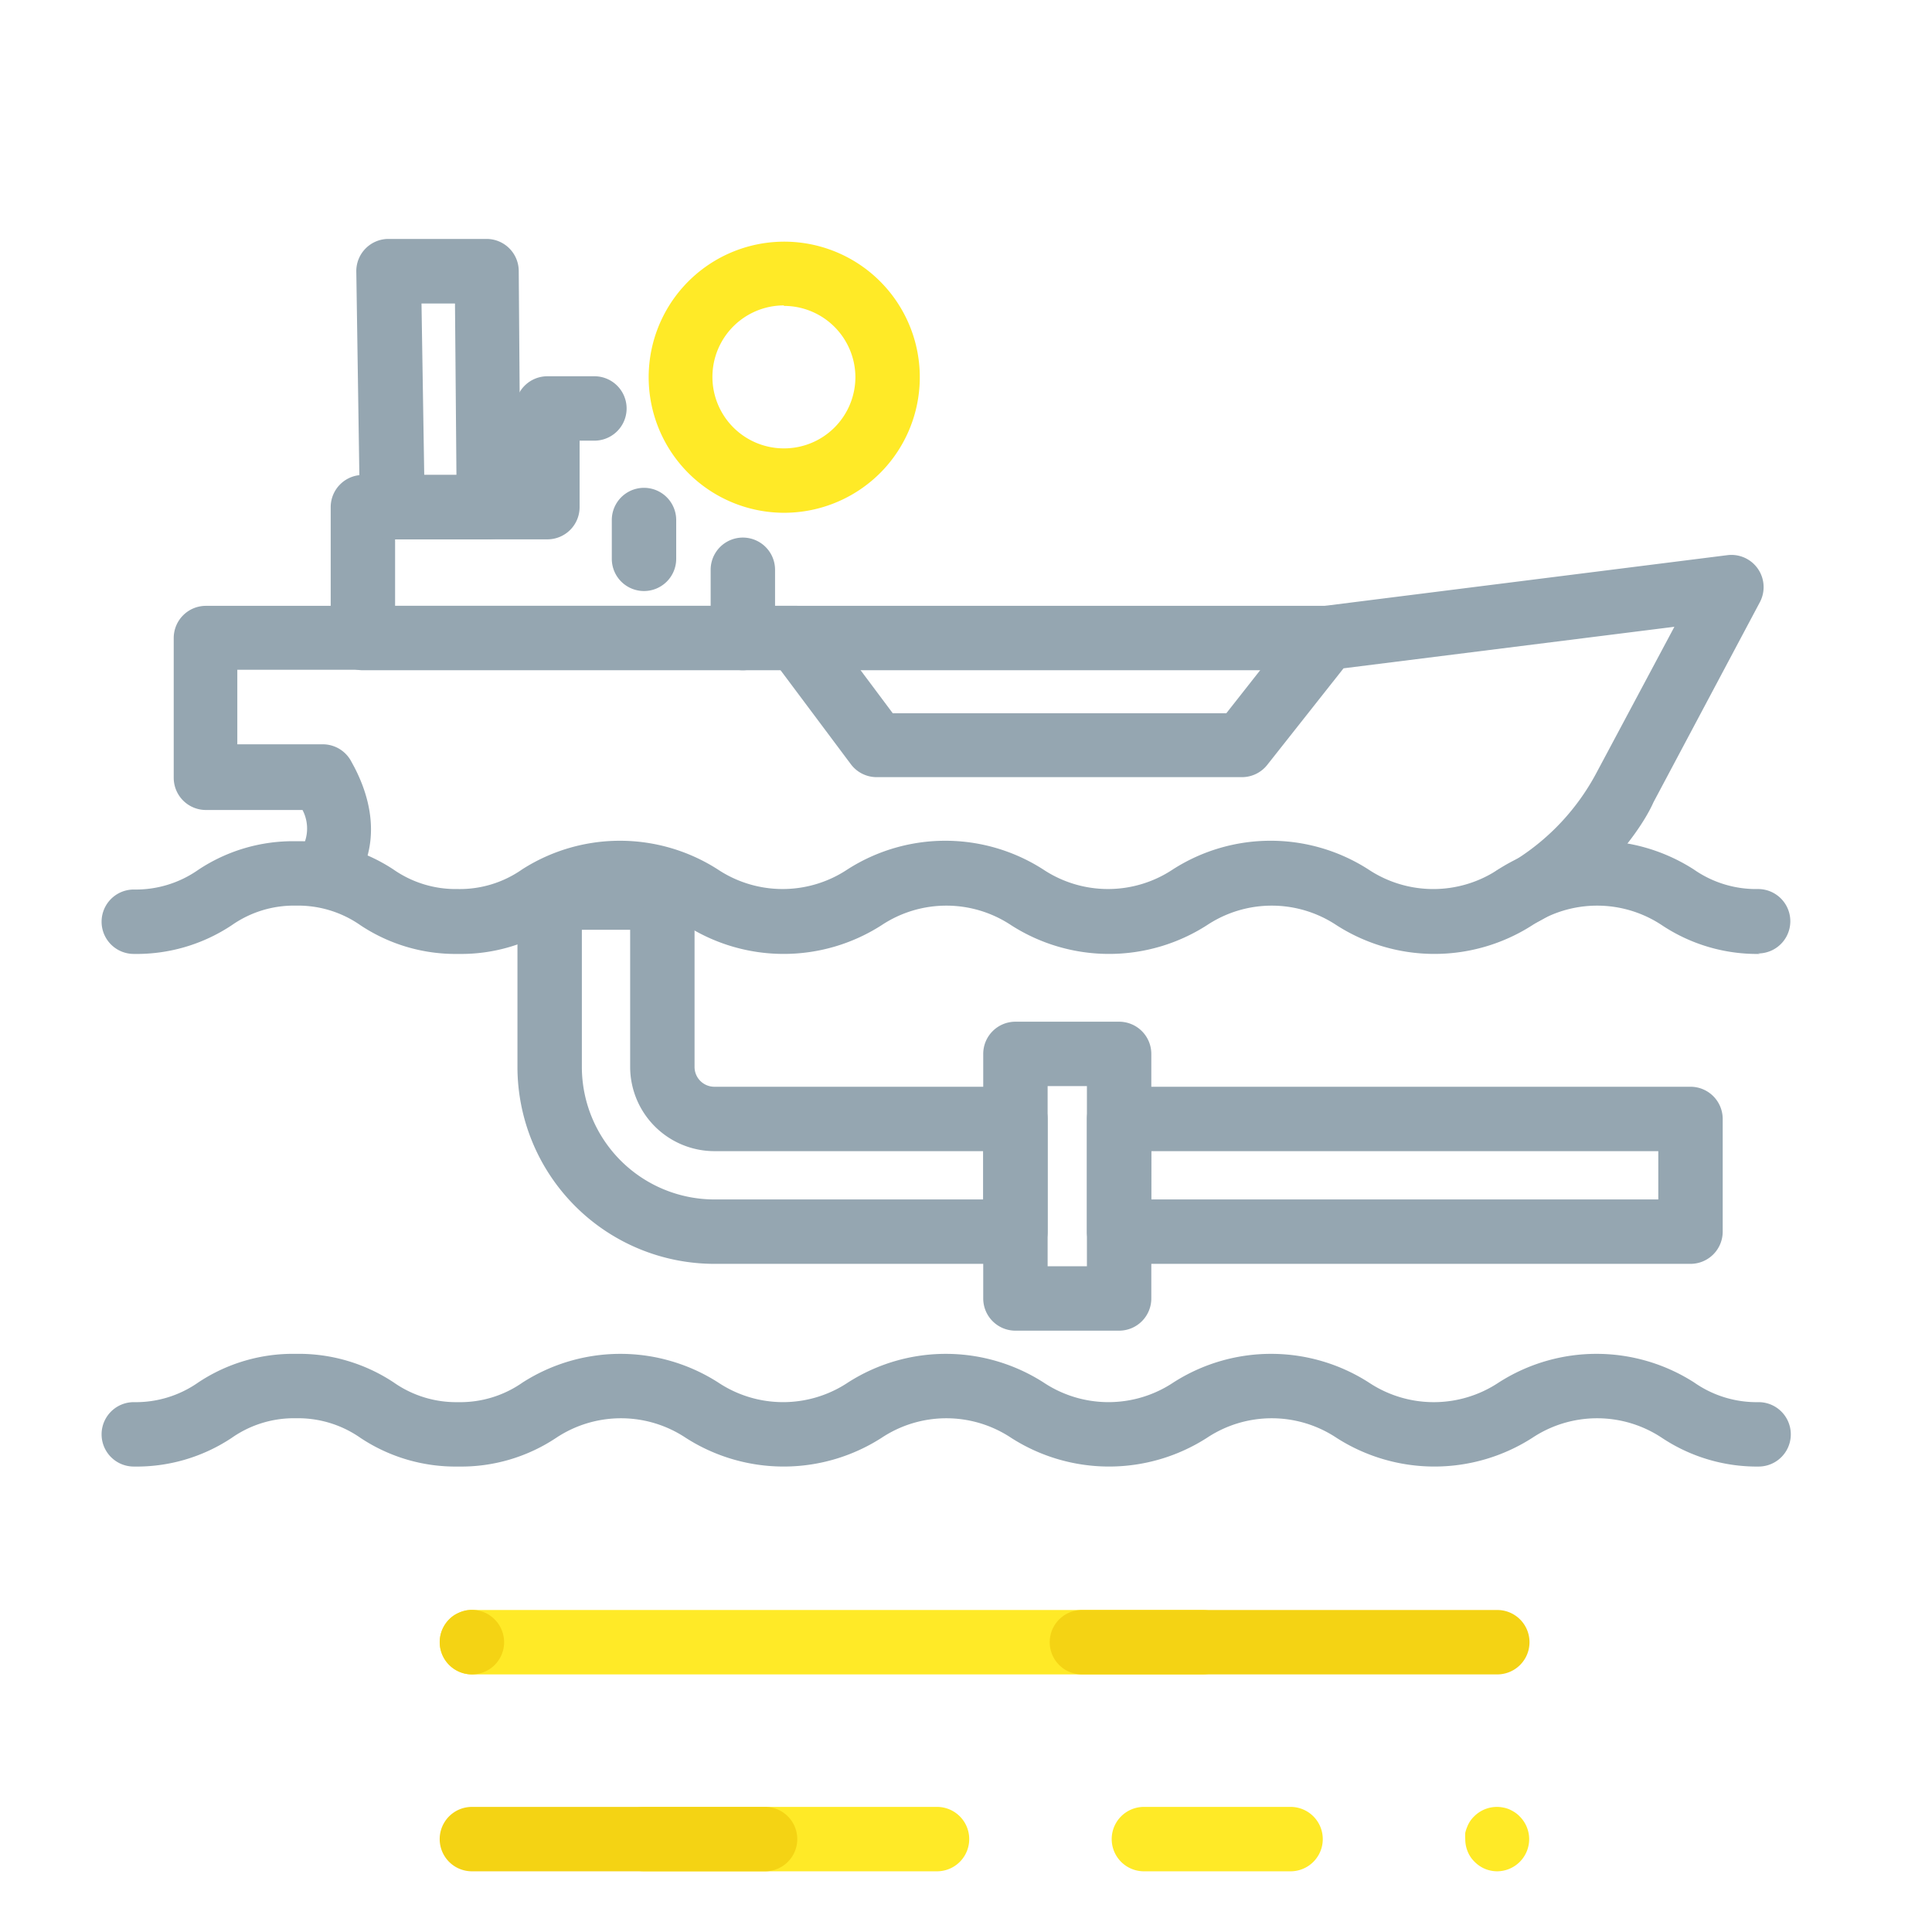 <svg xmlns="http://www.w3.org/2000/svg" viewBox="0 0 120 120"><defs><style>.cls-1{isolation:isolate;}.cls-2{fill:#ffea27;}.cls-3{mix-blend-mode:multiply;}.cls-4{fill:#f4d314;}.cls-5{fill:#95a6b1;}.cls-6{fill:none;}</style></defs><title>05-icon_ocenza_con_potuaria_que_es</title><g class="cls-1"><g id="Capa_1" data-name="Capa 1"><path class="cls-2" d="M58.22,116.23H40a2,2,0,1,1,0-4h18.2a2,2,0,0,1,0,4Z"/><path class="cls-2" d="M80.16,116.23H71.05a2,2,0,0,1,0-4h9.11a2,2,0,0,1,0,4Z"/><path class="cls-2" d="M93,116.23a2,2,0,0,1-.76-.15,2,2,0,0,1-.65-.44,1.85,1.85,0,0,1-.43-.64,2,2,0,0,1-.15-.77,2.56,2.56,0,0,1,0-.39,2.29,2.29,0,0,1,.12-.37,1.92,1.92,0,0,1,.18-.35,1.81,1.81,0,0,1,.25-.3,2,2,0,0,1,1.81-.55,1.73,1.73,0,0,1,.37.11,2.37,2.37,0,0,1,.35.19,1.73,1.73,0,0,1,.3.25,2,2,0,0,1,.59,1.41,2,2,0,0,1-2,2Z"/><g class="cls-3"><path class="cls-4" d="M47.52,116.23H29.31a2,2,0,1,1,0-4H47.52a2,2,0,0,1,0,4Z"/></g><path class="cls-2" d="M74.7,104H29.31a2,2,0,0,1,0-4H74.7a2,2,0,0,1,0,4Z"/><g class="cls-3"><path class="cls-4" d="M29.31,104a2,2,0,0,1-1.41-.59,2,2,0,0,1,0-2.83,1.81,1.81,0,0,1,.3-.25,2.31,2.31,0,0,1,.35-.18,2.29,2.29,0,0,1,.37-.12,2,2,0,0,1,1.8.55A2,2,0,0,1,29.31,104Z"/></g><g class="cls-3"><path class="cls-4" d="M93,104H67.2a2,2,0,1,1,0-4H93a2,2,0,0,1,0,4Z"/></g><path class="cls-2" d="M48.69,31.85a8.42,8.42,0,1,1,6.19-2.69A8.45,8.45,0,0,1,48.69,31.85Zm0-12.88a4.44,4.44,0,1,0,0,8.88,4.43,4.43,0,0,0,4.44-4.44A4.44,4.44,0,0,0,48.69,19Z"/><path class="cls-5" d="M94.06,57.75a2,2,0,0,1-.79-3.84,14.3,14.3,0,0,0,5.82-5.78l.07-.13L104,38.93,83.45,41.51l-4.74,6a2,2,0,0,1-1.57.76H54.45a2,2,0,0,1-1.6-.8l-4.39-5.87H14.74v4.63h5.31a2,2,0,0,1,1.77,1.07l.19.35c1.48,2.85,1.37,5.6-.33,7.75A2,2,0,0,1,18.54,53a2.48,2.48,0,0,0,.25-2.69h-6a2,2,0,0,1-2-2V39.63a2,2,0,0,1,2-2H49.46a2,2,0,0,1,1.61.81l4.38,5.86H76.17l4.64-5.9a2,2,0,0,1,1.32-.75l25.18-3.17a2,2,0,0,1,2,2.92l-6.61,12.43c-1,2.26-4.4,6.28-7.88,7.76A2,2,0,0,1,94.06,57.75Z"/><path class="cls-5" d="M46.14,41.63H22.54a2,2,0,0,1-2-2V31.5a2,2,0,0,1,2-2H32V25.37a2,2,0,0,1,2-2h2.92a2,2,0,0,1,0,4H36V31.5a2,2,0,0,1-2,2H24.54v4.13h19.6V35.39a2,2,0,0,1,4,0v4.24A2,2,0,0,1,46.14,41.63Z"/><path class="cls-5" d="M30.35,33.5h-6a2,2,0,0,1-2-2l-.22-14.66a2,2,0,0,1,2-2h6.09a2,2,0,0,1,2,2l.11,14.65a1.94,1.94,0,0,1-.58,1.42A2,2,0,0,1,30.35,33.5Zm-4-4h2l-.09-10.65H26.18Z"/><path class="cls-5" d="M82.38,41.63H46.14a2,2,0,0,1,0-4H82.38a2,2,0,0,1,0,4Z"/><path class="cls-5" d="M40,36.71a2,2,0,0,1-2-2V32.3a2,2,0,0,1,4,0v2.41A2,2,0,0,1,40,36.71Z"/><path class="cls-5" d="M63.07,78.5H44.37A12.24,12.24,0,0,1,32.14,66.26V55.75a2,2,0,0,1,2-2h7a2,2,0,0,1,2,2V66.26a1.23,1.23,0,0,0,1.23,1.24h18.7a2,2,0,0,1,2,2v7A2,2,0,0,1,63.07,78.5ZM36.14,57.75v8.51a8.24,8.24,0,0,0,8.23,8.24h16.7v-3H44.37a5.24,5.24,0,0,1-5.23-5.24V57.75Z"/><path class="cls-5" d="M69.51,82.65H63.07a2,2,0,0,1-2-2V65.46a2,2,0,0,1,2-2h6.44a2,2,0,0,1,2,2V80.65A2,2,0,0,1,69.51,82.65Zm-4.44-4h2.44V67.46H65.07Z"/><path class="cls-5" d="M105,78.5H69.51a2,2,0,0,1-2-2v-7a2,2,0,0,1,2-2H105a2,2,0,0,1,2,2v7A2,2,0,0,1,105,78.5Zm-33.5-4H103v-3H71.51Z"/><path class="cls-5" d="M109.31,59.25a10.66,10.66,0,0,1-6.08-1.78,7.27,7.27,0,0,0-8.06,0,11.26,11.26,0,0,1-12.15,0,7.27,7.27,0,0,0-8.06,0,11.26,11.26,0,0,1-12.15,0,7.27,7.27,0,0,0-8.06,0,11.26,11.26,0,0,1-12.15,0,7.27,7.27,0,0,0-8.06,0,10.65,10.65,0,0,1-6.07,1.78,10.66,10.66,0,0,1-6.08-1.78,6.76,6.76,0,0,0-4-1.22,6.73,6.73,0,0,0-4,1.22,10.66,10.66,0,0,1-6.08,1.78,2,2,0,1,1,0-4,6.76,6.76,0,0,0,4-1.22,10.62,10.62,0,0,1,6.07-1.78A10.66,10.66,0,0,1,24.43,54a6.76,6.76,0,0,0,4,1.22,6.75,6.75,0,0,0,4-1.22,11.26,11.26,0,0,1,12.15,0,7.27,7.27,0,0,0,8.06,0,11.26,11.26,0,0,1,12.15,0,7.27,7.27,0,0,0,8.06,0,11.24,11.24,0,0,1,12.14,0,7.28,7.28,0,0,0,8.07,0,11.24,11.24,0,0,1,12.14,0,6.76,6.76,0,0,0,4,1.22,2,2,0,0,1,0,4Z"/><path class="cls-5" d="M109.31,91.09a10.66,10.66,0,0,1-6.08-1.78,7.27,7.27,0,0,0-8.06,0,11.26,11.26,0,0,1-12.15,0,7.27,7.27,0,0,0-8.06,0,11.26,11.26,0,0,1-12.15,0,7.27,7.27,0,0,0-8.06,0,11.26,11.26,0,0,1-12.15,0,7.27,7.27,0,0,0-8.06,0,10.65,10.65,0,0,1-6.07,1.78,10.66,10.66,0,0,1-6.08-1.78,6.76,6.76,0,0,0-4-1.22,6.73,6.73,0,0,0-4,1.22,10.66,10.66,0,0,1-6.08,1.78,2,2,0,1,1,0-4,6.76,6.76,0,0,0,4-1.22,10.62,10.62,0,0,1,6.07-1.78,10.66,10.66,0,0,1,6.08,1.78,6.76,6.76,0,0,0,4,1.22,6.75,6.75,0,0,0,4-1.22,11.26,11.26,0,0,1,12.15,0,7.27,7.27,0,0,0,8.06,0,11.26,11.26,0,0,1,12.15,0,7.27,7.27,0,0,0,8.06,0,11.24,11.24,0,0,1,12.14,0,7.28,7.28,0,0,0,8.07,0,11.24,11.24,0,0,1,12.14,0,6.76,6.76,0,0,0,4,1.22,2,2,0,0,1,0,4Z"/><rect class="cls-6" width="120" height="120"/></g></g></svg>